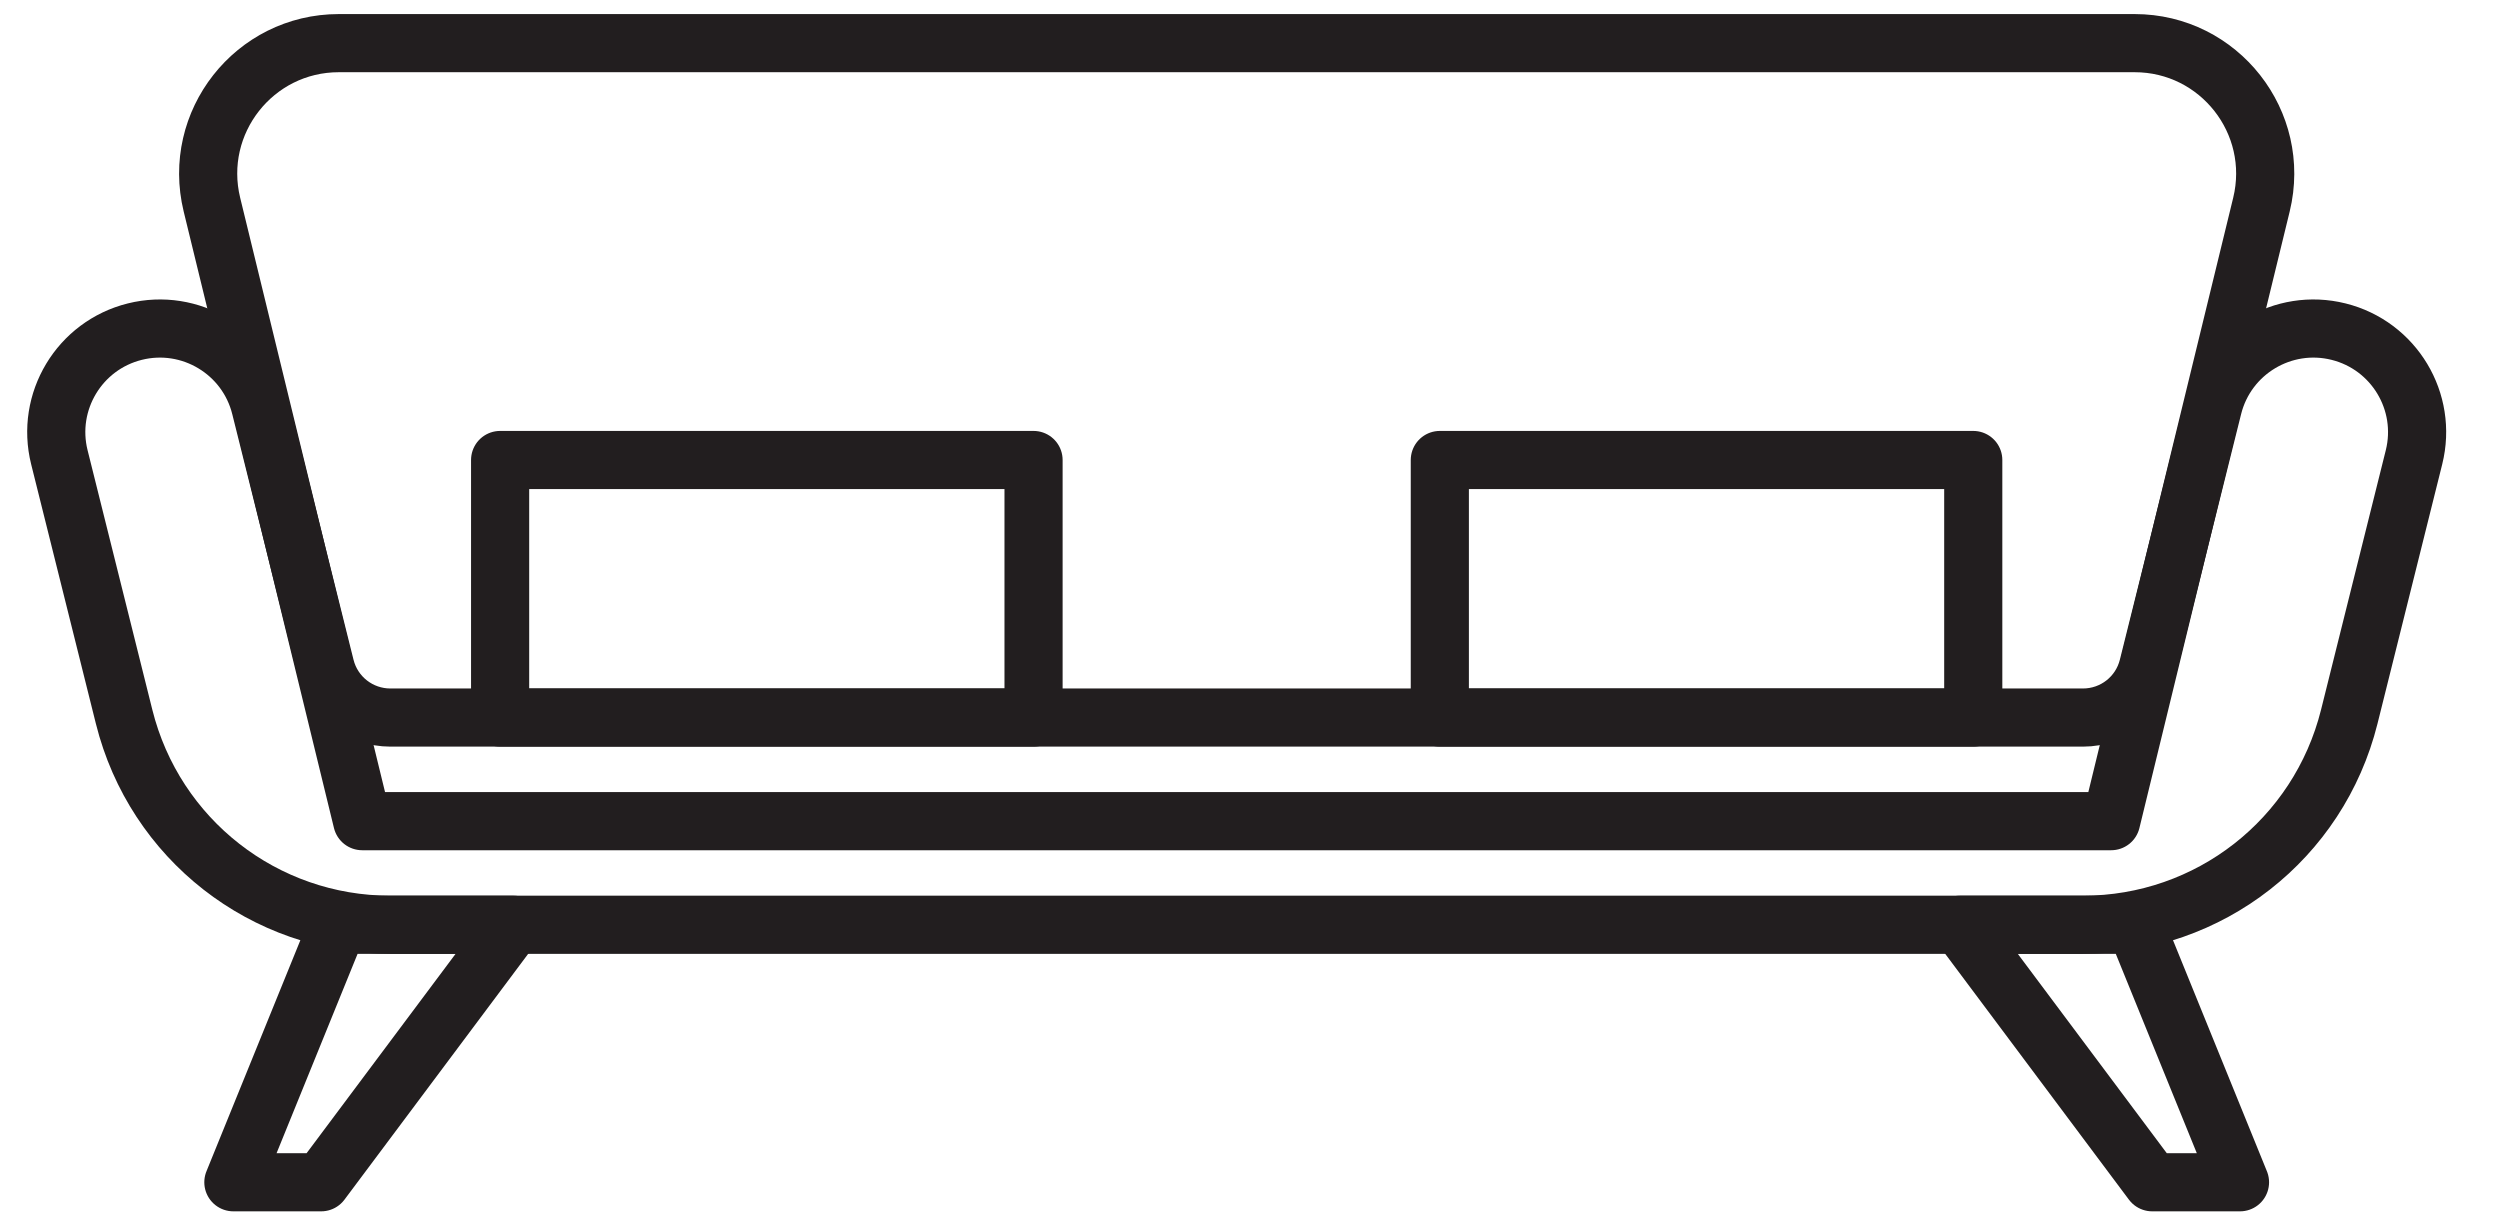 <svg width="43" height="21" viewBox="0 0 43 21" fill="none" xmlns="http://www.w3.org/2000/svg">
<path d="M5.814 15.906L4.014 20.335H5.524L8.834 15.906H5.814Z" stroke="#221E1F" stroke-miterlimit="22.926" stroke-linejoin="round"/>
<path d="M36.728 15.906L38.528 20.335H37.018L33.708 15.906H36.728Z" stroke="#221E1F" stroke-miterlimit="22.926" stroke-linejoin="round"/>
<path d="M36.715 0.742H21.271H21.271H5.828C4.372 0.742 3.301 2.105 3.645 3.519L6.23 14.124H21.271H21.271H36.312L38.897 3.519C39.241 2.105 38.17 0.742 36.715 0.742Z" stroke="#221E1F" stroke-miterlimit="22.926" stroke-linejoin="round"/>
<path d="M40.223 5.704C39.269 5.466 38.3 6.047 38.062 7.002L36.947 11.467C36.819 11.982 36.358 12.342 35.827 12.342H21.271H6.715C6.184 12.342 5.723 11.982 5.595 11.467L4.48 7.002C4.242 6.047 3.273 5.466 2.319 5.704C1.364 5.942 0.783 6.909 1.021 7.864L2.135 12.329C2.661 14.435 4.544 15.906 6.715 15.906H21.271H35.827C37.998 15.906 39.881 14.435 40.407 12.329L41.521 7.864C41.759 6.909 41.178 5.942 40.223 5.704Z" stroke="#221E1F" stroke-miterlimit="22.926" stroke-linejoin="round"/>
<path d="M17.777 12.342H8.602V7.912H17.777V12.342Z" stroke="#221E1F" stroke-miterlimit="22.926" stroke-linejoin="round"/>
<path d="M24.765 12.342H33.94V7.912H24.765V12.342Z" stroke="#221E1F" stroke-miterlimit="22.926" stroke-linejoin="round"/>
</svg>
